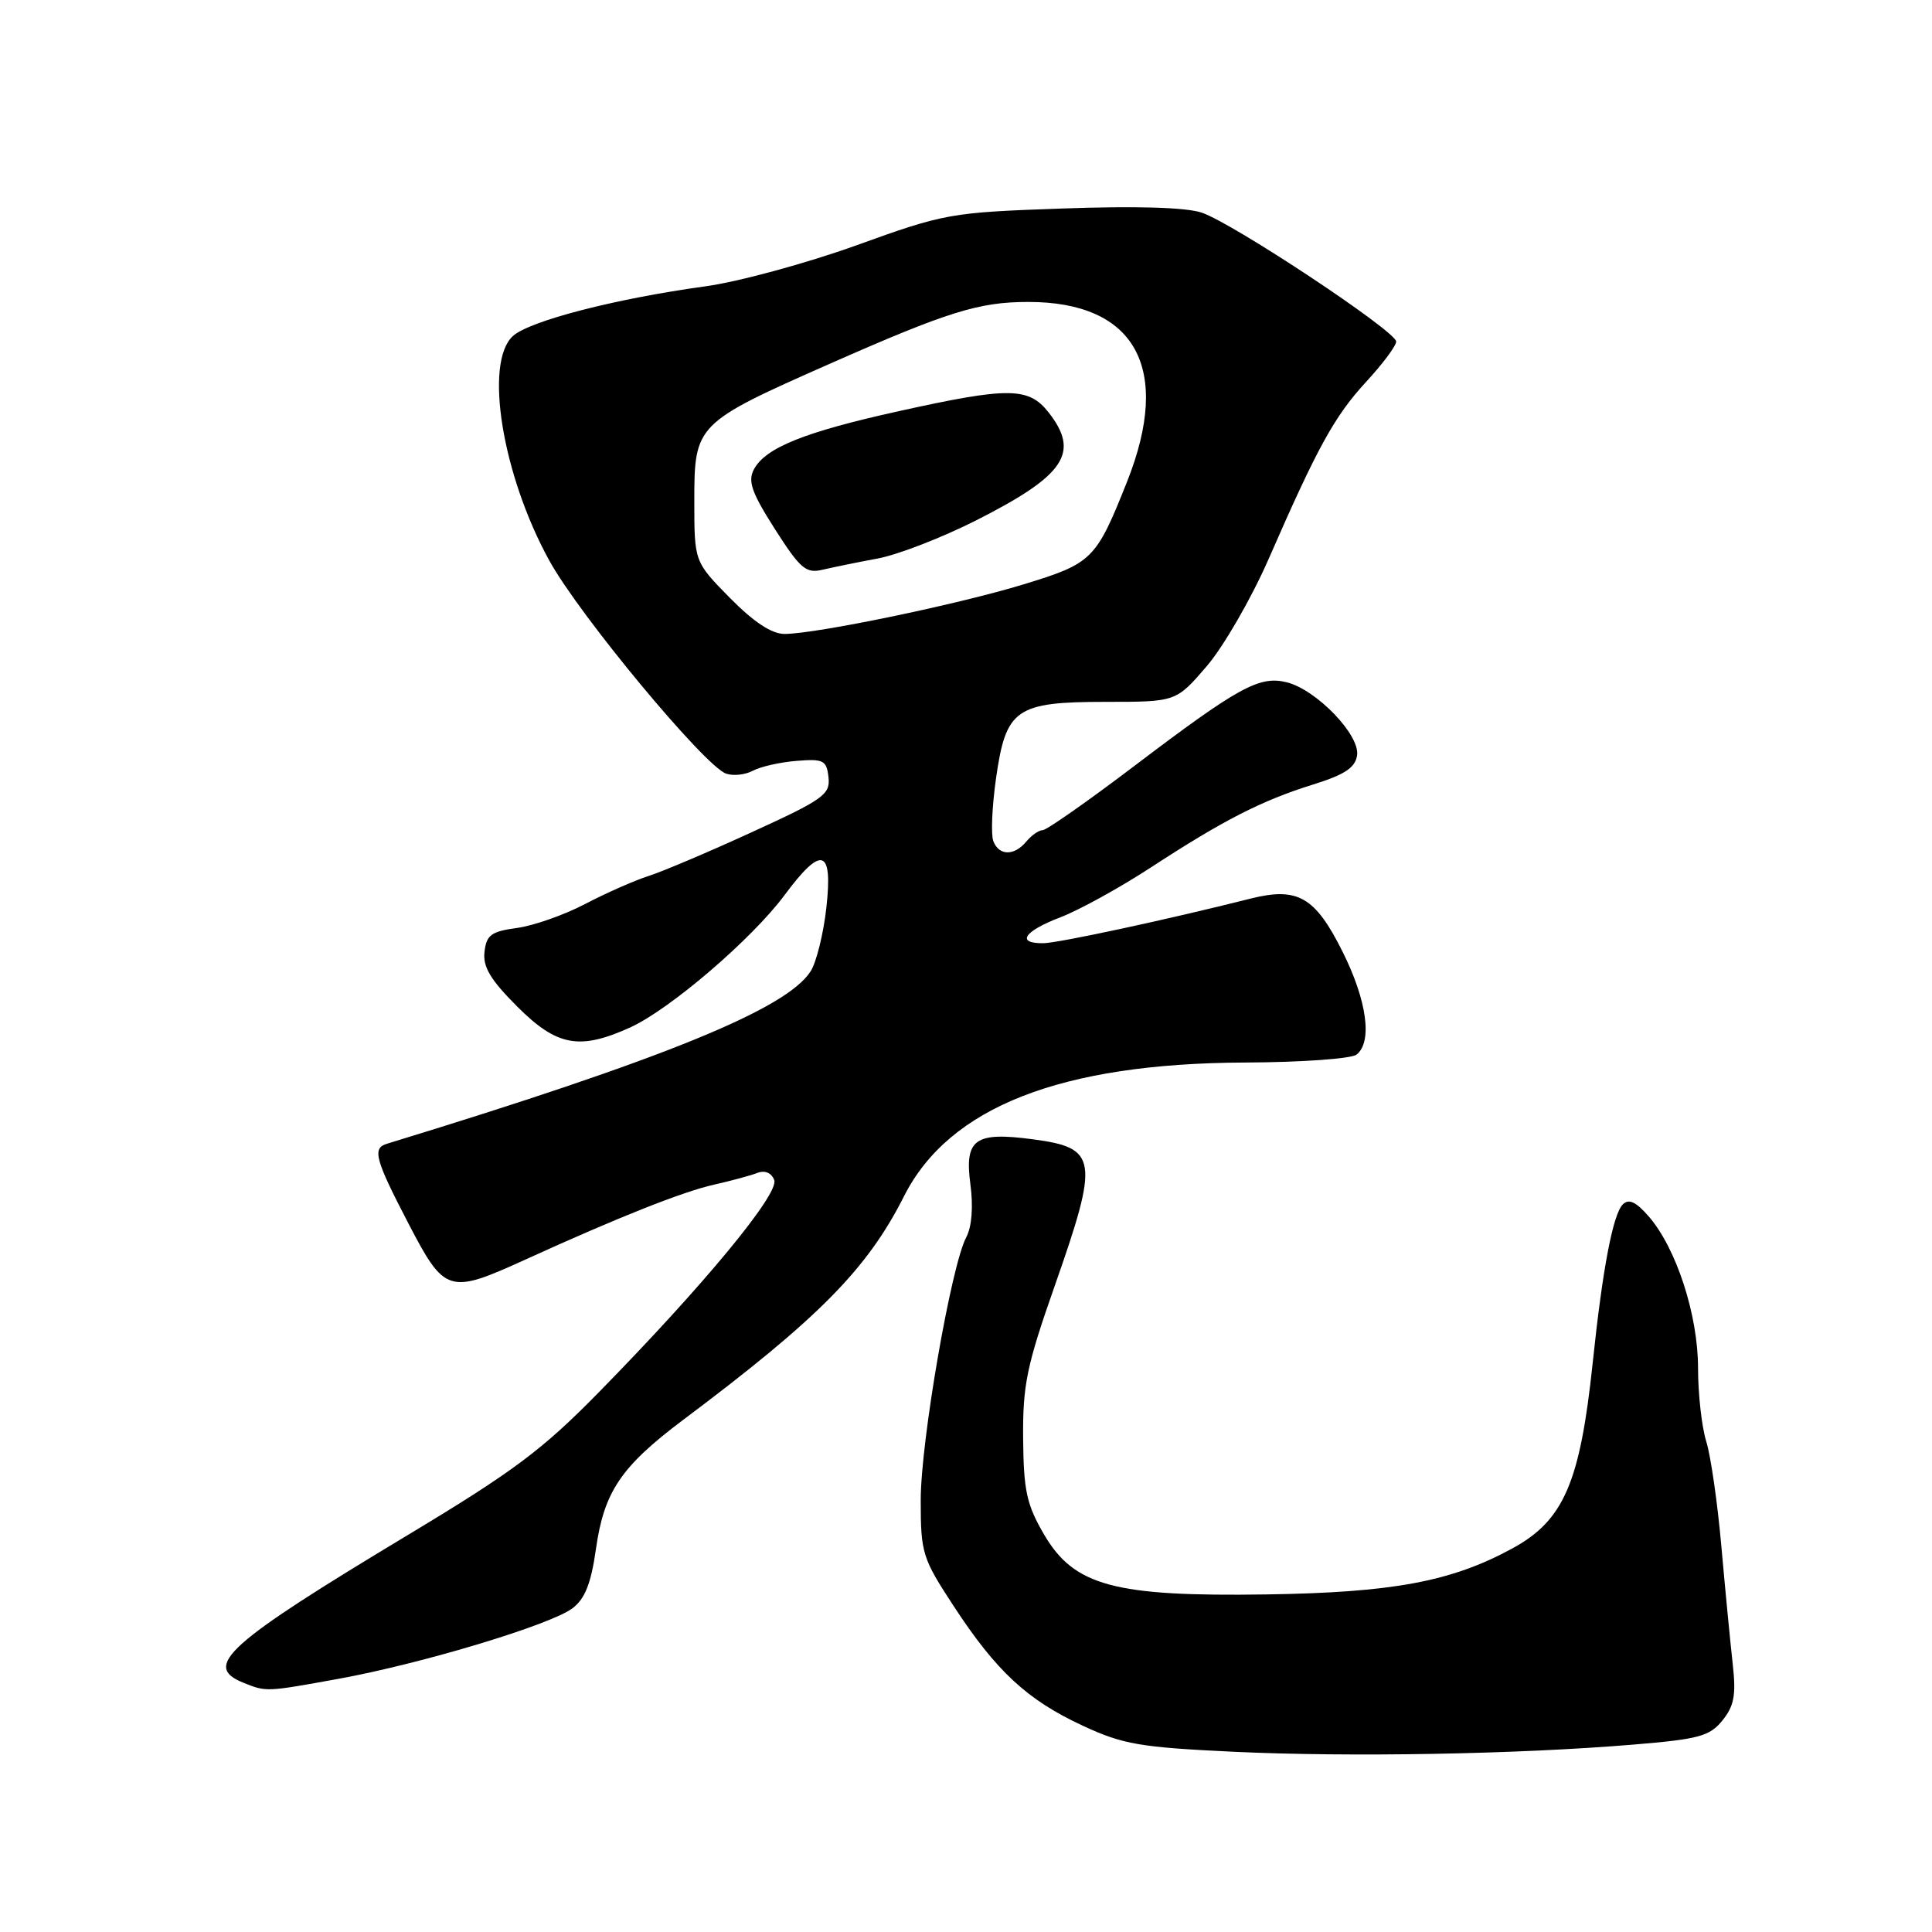 <?xml version="1.0" encoding="UTF-8" standalone="no"?>
<!DOCTYPE svg PUBLIC "-//W3C//DTD SVG 1.1//EN" "http://www.w3.org/Graphics/SVG/1.1/DTD/svg11.dtd" >
<svg xmlns="http://www.w3.org/2000/svg" xmlns:xlink="http://www.w3.org/1999/xlink" version="1.1" viewBox="0 0 256 256">
 <g >
 <path fill="currentColor"
d=" M 216.40 231.17 C 225.10 230.45 226.53 230.07 228.23 227.97 C 229.79 226.04 230.05 224.59 229.60 220.54 C 229.29 217.77 228.61 210.78 228.10 205.00 C 227.59 199.22 226.69 192.93 226.09 191.01 C 225.49 189.09 225.00 184.71 225.00 181.29 C 225.00 174.25 222.13 165.42 218.48 161.20 C 216.79 159.25 215.83 158.80 215.04 159.58 C 213.73 160.87 212.35 168.10 211.05 180.50 C 209.37 196.49 207.21 201.49 200.33 205.21 C 192.28 209.58 184.52 211.02 167.77 211.27 C 147.64 211.57 142.34 210.14 138.35 203.34 C 136.04 199.38 135.63 197.54 135.57 190.61 C 135.51 183.53 136.04 180.96 139.75 170.40 C 145.67 153.54 145.45 152.10 136.84 150.96 C 129.17 149.94 127.79 150.94 128.58 156.91 C 128.98 159.91 128.77 162.55 128.04 163.93 C 126.04 167.66 122.00 190.99 122.00 198.78 C 122.00 205.80 122.21 206.47 126.37 212.82 C 132.03 221.47 136.11 225.25 143.50 228.68 C 148.82 231.15 151.08 231.53 163.50 232.12 C 178.87 232.84 201.01 232.45 216.40 231.17 Z  M 44.92 222.44 C 55.90 220.44 72.95 215.30 75.85 213.11 C 77.51 211.86 78.32 209.82 78.97 205.22 C 80.04 197.66 82.29 194.33 90.47 188.18 C 108.48 174.68 114.91 168.17 119.79 158.50 C 125.76 146.69 140.57 140.89 165.00 140.79 C 172.43 140.76 179.06 140.29 179.75 139.74 C 181.88 138.06 181.14 132.59 177.89 126.09 C 174.26 118.82 171.95 117.50 165.70 119.07 C 154.65 121.86 140.27 124.95 138.25 124.98 C 134.60 125.02 135.66 123.40 140.50 121.55 C 142.97 120.61 148.37 117.63 152.50 114.94 C 162.11 108.67 167.17 106.08 174.00 103.95 C 178.18 102.65 179.58 101.72 179.82 100.09 C 180.23 97.40 174.45 91.40 170.51 90.41 C 166.87 89.50 164.13 91.01 150.19 101.58 C 144.08 106.21 138.67 110.00 138.16 110.00 C 137.66 110.00 136.68 110.68 136.00 111.50 C 134.39 113.44 132.37 113.42 131.62 111.45 C 131.29 110.59 131.45 106.88 131.97 103.20 C 133.28 93.91 134.57 93.00 146.53 93.00 C 155.84 93.00 155.84 93.00 159.92 88.25 C 162.15 85.64 165.85 79.22 168.13 74.00 C 174.60 59.19 176.83 55.14 181.06 50.55 C 183.23 48.20 185.00 45.82 185.00 45.26 C 185.00 43.90 163.36 29.55 159.22 28.17 C 157.11 27.47 150.51 27.28 140.72 27.63 C 125.91 28.15 125.18 28.28 113.47 32.51 C 106.85 34.89 97.85 37.34 93.47 37.94 C 81.59 39.57 70.20 42.51 67.97 44.52 C 64.12 48.01 66.53 62.90 72.78 74.27 C 76.75 81.50 93.36 101.51 96.21 102.51 C 97.15 102.84 98.76 102.67 99.77 102.12 C 100.79 101.58 103.39 100.99 105.56 100.82 C 109.12 100.53 109.53 100.74 109.78 103.00 C 110.03 105.27 109.11 105.93 99.66 110.25 C 93.95 112.87 87.75 115.50 85.89 116.09 C 84.02 116.69 80.25 118.36 77.50 119.80 C 74.75 121.24 70.70 122.66 68.50 122.96 C 65.10 123.42 64.45 123.89 64.20 126.12 C 63.96 128.11 64.99 129.83 68.53 133.37 C 73.80 138.64 76.78 139.19 83.51 136.14 C 88.76 133.75 99.61 124.45 103.94 118.63 C 108.87 111.98 110.37 112.41 109.50 120.25 C 109.12 123.69 108.18 127.49 107.42 128.69 C 104.24 133.71 87.88 140.36 51.25 151.56 C 49.30 152.15 49.70 153.62 54.11 162.10 C 58.94 171.38 59.44 171.54 69.66 166.88 C 81.98 161.27 90.43 157.92 94.58 156.98 C 96.82 156.48 99.41 155.78 100.32 155.43 C 101.35 155.03 102.21 155.39 102.59 156.36 C 103.28 158.17 93.19 170.38 79.33 184.50 C 71.84 192.14 68.00 195.00 54.00 203.42 C 30.05 217.83 26.77 220.77 32.25 222.97 C 35.31 224.20 35.22 224.20 44.92 222.44 Z  M 96.71 79.22 C 92.00 74.43 92.00 74.43 92.00 66.39 C 92.00 56.24 92.19 56.05 110.00 48.18 C 125.59 41.30 129.71 40.01 136.23 40.01 C 150.47 39.99 155.32 48.81 149.34 63.83 C 145.23 74.17 144.74 74.65 135.63 77.43 C 126.86 80.11 108.12 83.99 103.96 84.00 C 102.25 84.00 99.89 82.44 96.71 79.22 Z  M 116.33 74.00 C 118.99 73.50 124.84 71.23 129.33 68.96 C 141.14 62.98 143.14 59.99 138.93 54.63 C 136.29 51.28 133.65 51.26 119.10 54.48 C 106.61 57.24 101.43 59.32 99.90 62.19 C 99.06 63.75 99.60 65.28 102.68 70.11 C 106.04 75.37 106.80 76.02 109.00 75.49 C 110.38 75.17 113.67 74.49 116.33 74.00 Z "/>
</g>
</svg>
